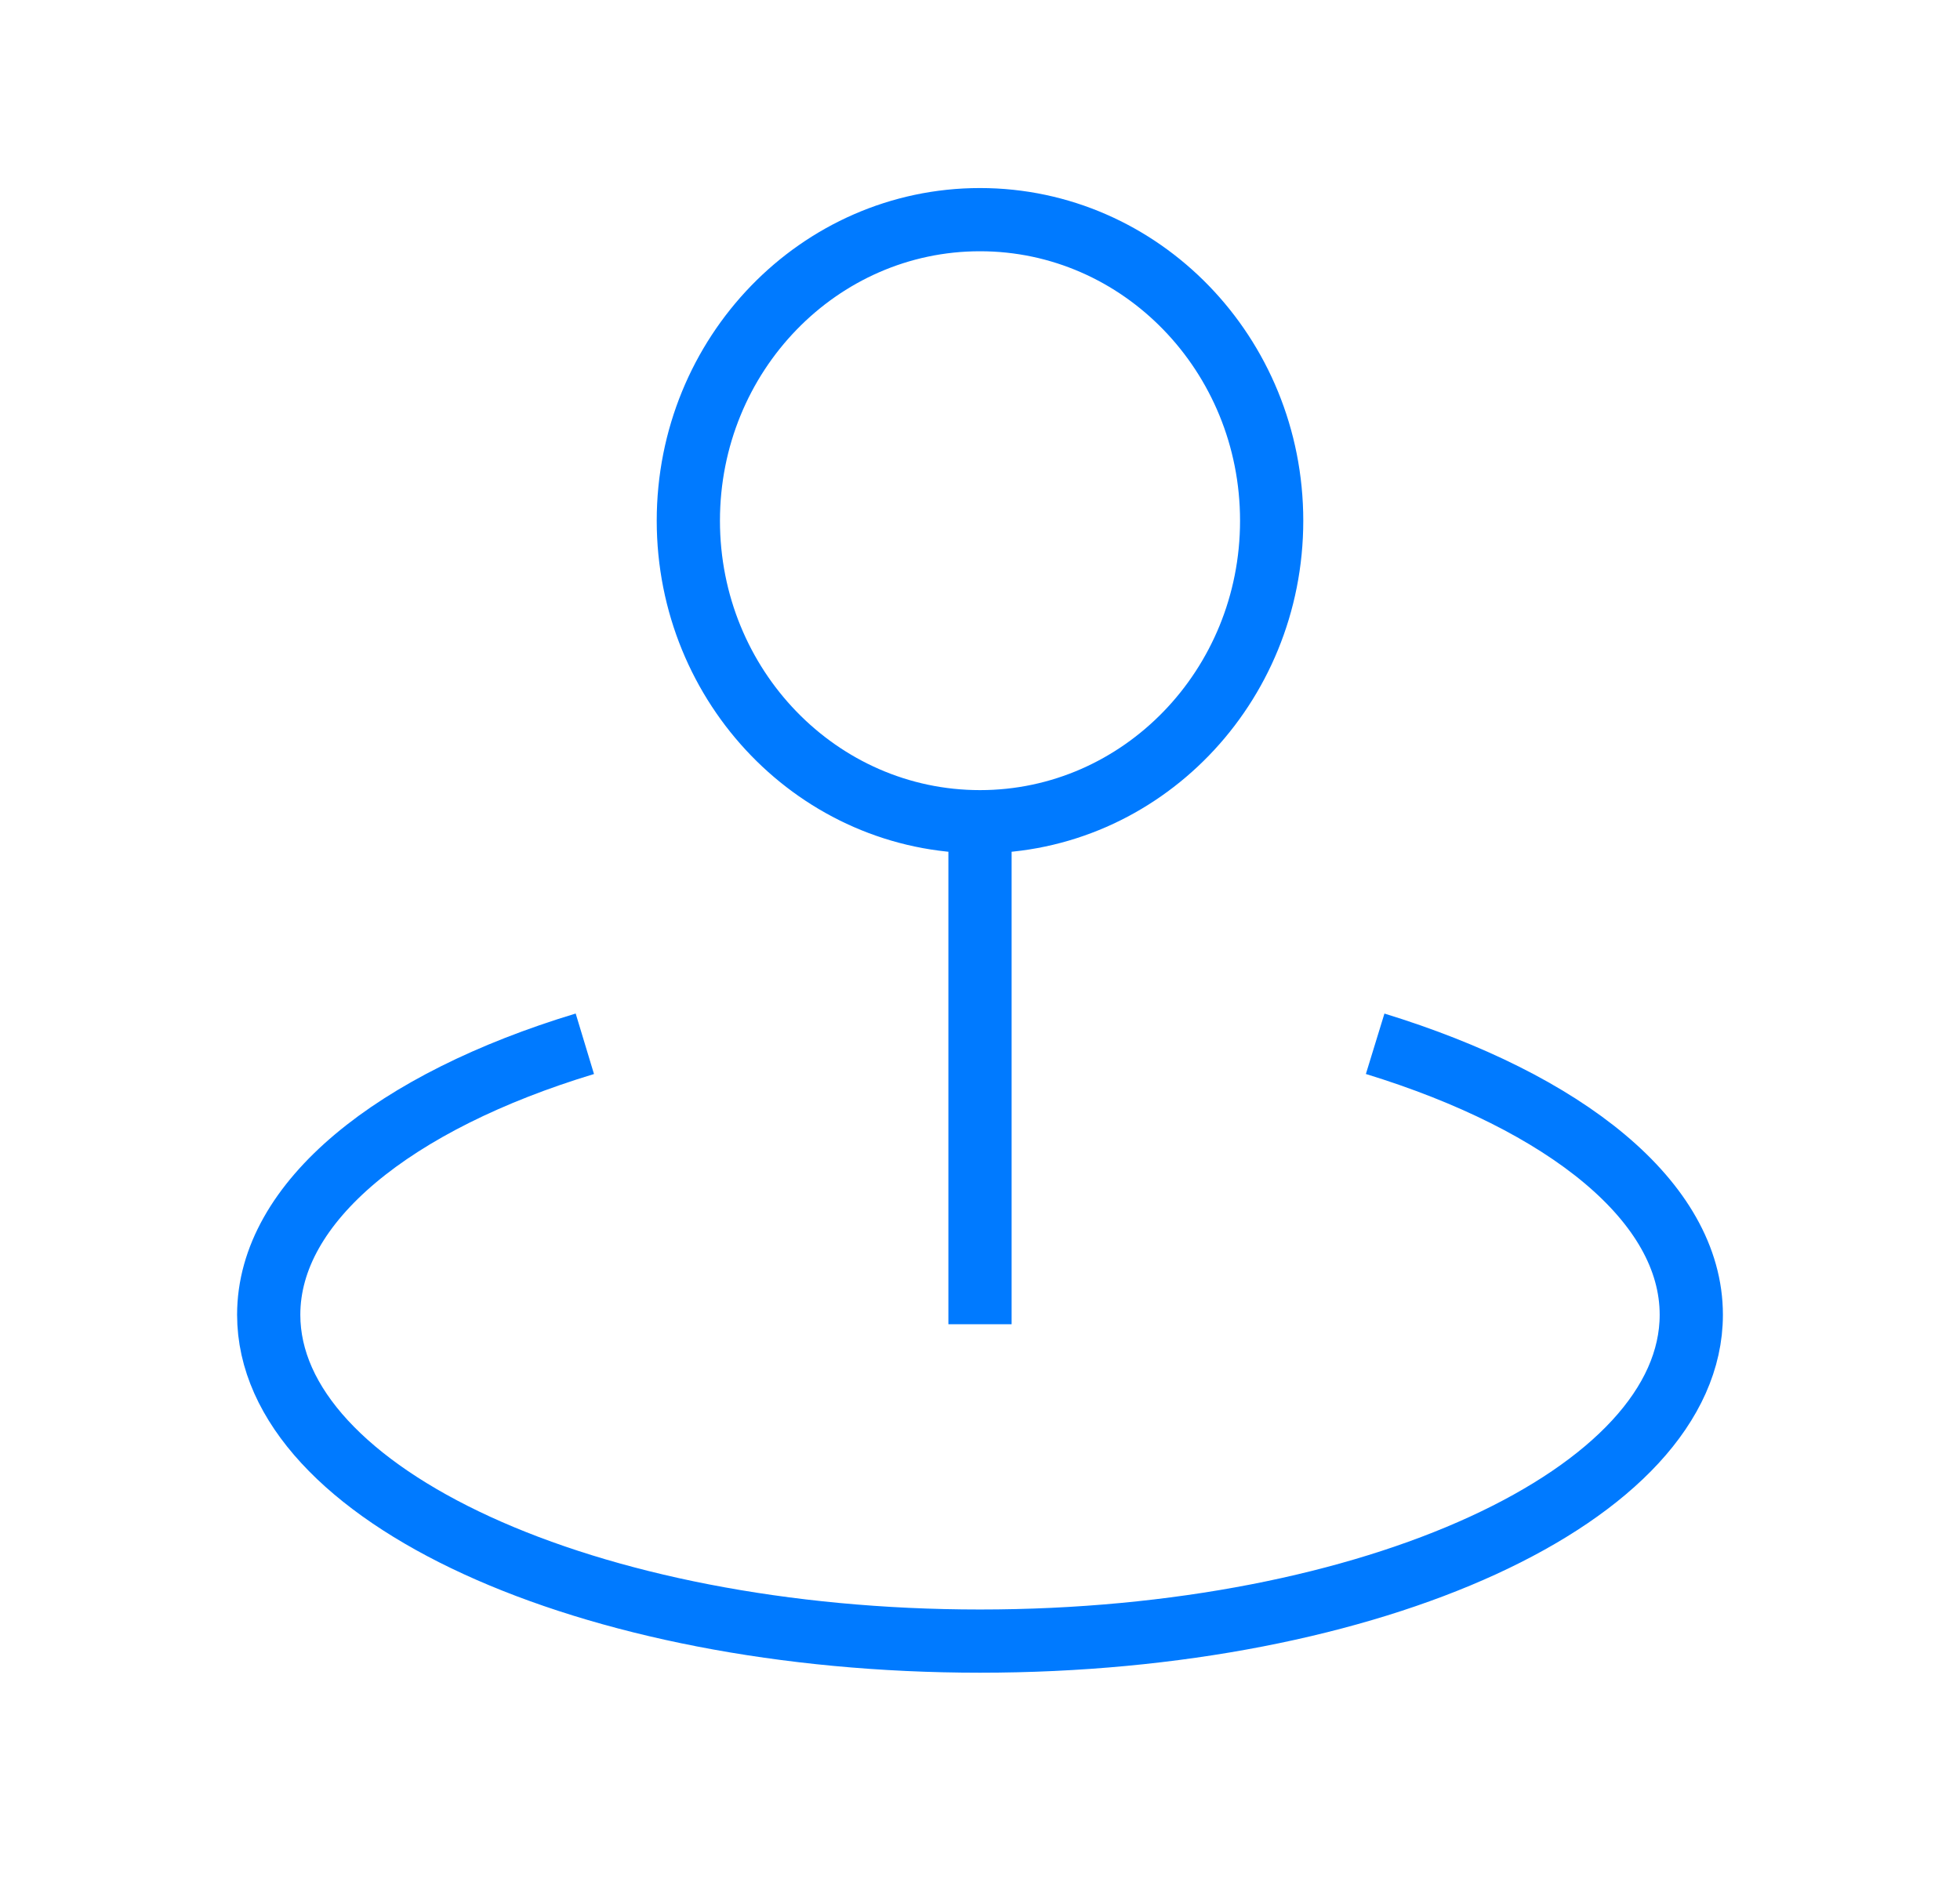 <svg
  width="31"
  height="30"
  viewBox="0 0 31 30"
  fill="none"
  xmlns="http://www.w3.org/2000/svg"
>
  <g clipPath="url(#clip0_394_5544)">
    <path
      d="M15.5 13C18.047 13 20.113 10.868 20.113 8.238C20.113 5.607 18.047 3.475 15.5 3.475C12.953 3.475 10.887 5.607 10.887 8.238C10.887 10.868 12.953 13 15.5 13Z"
      stroke="#007AFF"
      strokeWidth="1.6"
      strokeMiterlimit="10"
      strokeLinecap="round"
    />
    <path
      d="M15.5 20.95V13"
      stroke="#007AFF"
      strokeWidth="1.6"
      strokeMiterlimit="10"
      strokeLinecap="round"
    />
    <path
      d="M21.75 16.513C24.762 17.438 26.75 19.013 26.75 20.8C26.75 23.65 21.712 25.963 15.5 25.963C9.287 25.963 4.25 23.65 4.25 20.8C4.25 19.013 6.237 17.425 9.25 16.513"
      stroke="#007AFF"
      strokeWidth="1.6"
      strokeMiterlimit="10"
      strokeLinecap="round"
    />
  </g>
  <defs>
    <clipPath id="clip0_394_5544">
      <rect
        width="30"
        height="30"
        fill="white"
        transform="translate(0.5)"
      />
    </clipPath>
  </defs>
</svg>